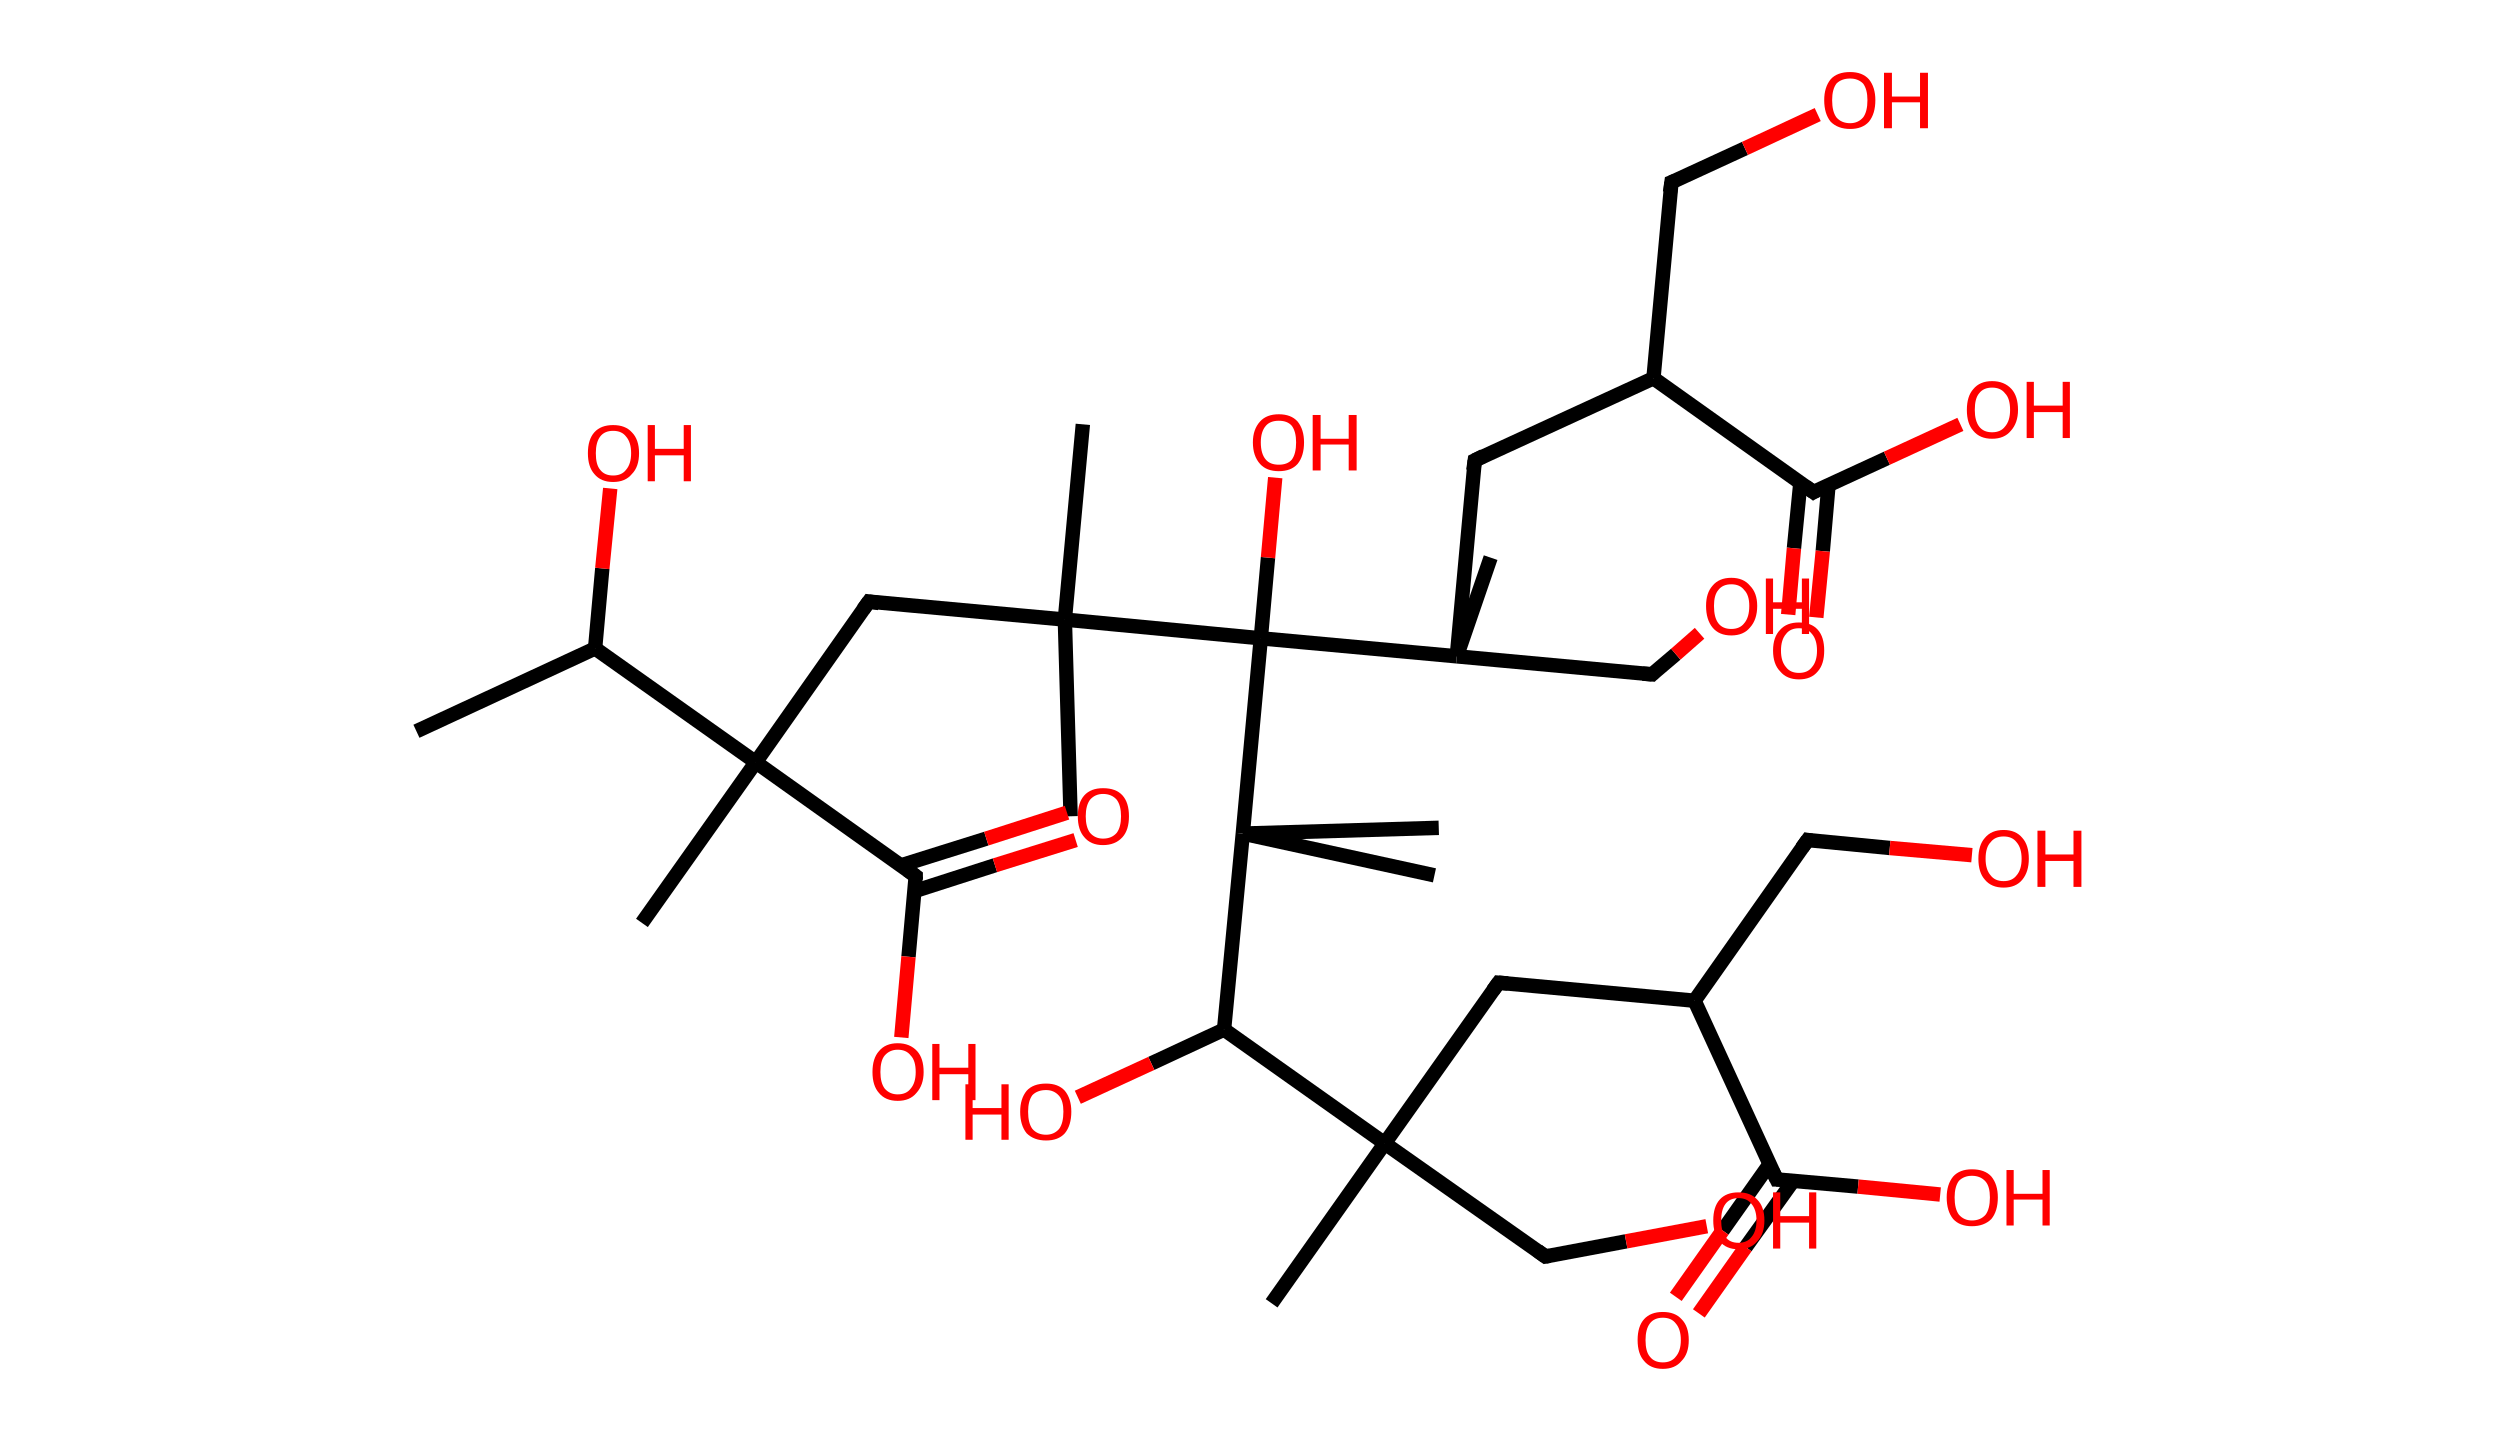 <?xml version='1.0' encoding='ASCII' standalone='yes'?>
<svg xmlns="http://www.w3.org/2000/svg" xmlns:rdkit="http://www.rdkit.org/xml" xmlns:xlink="http://www.w3.org/1999/xlink" version="1.1" baseProfile="full" xml:space="preserve" width="347px" height="200px" viewBox="0 0 347 200">
<!-- END OF HEADER -->
<rect style="opacity:1.0;fill:#FFFFFF;stroke:none" width="347.0" height="200.0" x="0.0" y="0.0"> </rect>
<path class="bond-0 atom-0 atom-1" d="M 57.8,101.5 L 82.6,90.0" style="fill:none;fill-rule:evenodd;stroke:#000000;stroke-width:2.0px;stroke-linecap:butt;stroke-linejoin:miter;stroke-opacity:1"/>
<path class="bond-1 atom-1 atom-2" d="M 82.6,90.0 L 83.6,78.9" style="fill:none;fill-rule:evenodd;stroke:#000000;stroke-width:2.0px;stroke-linecap:butt;stroke-linejoin:miter;stroke-opacity:1"/>
<path class="bond-1 atom-1 atom-2" d="M 83.6,78.9 L 84.7,67.8" style="fill:none;fill-rule:evenodd;stroke:#FF0000;stroke-width:2.0px;stroke-linecap:butt;stroke-linejoin:miter;stroke-opacity:1"/>
<path class="bond-2 atom-1 atom-3" d="M 82.6,90.0 L 104.9,105.8" style="fill:none;fill-rule:evenodd;stroke:#000000;stroke-width:2.0px;stroke-linecap:butt;stroke-linejoin:miter;stroke-opacity:1"/>
<path class="bond-3 atom-3 atom-4" d="M 104.9,105.8 L 89.1,128.1" style="fill:none;fill-rule:evenodd;stroke:#000000;stroke-width:2.0px;stroke-linecap:butt;stroke-linejoin:miter;stroke-opacity:1"/>
<path class="bond-4 atom-3 atom-5" d="M 104.9,105.8 L 120.6,83.5" style="fill:none;fill-rule:evenodd;stroke:#000000;stroke-width:2.0px;stroke-linecap:butt;stroke-linejoin:miter;stroke-opacity:1"/>
<path class="bond-5 atom-5 atom-6" d="M 120.6,83.5 L 147.8,86.0" style="fill:none;fill-rule:evenodd;stroke:#000000;stroke-width:2.0px;stroke-linecap:butt;stroke-linejoin:miter;stroke-opacity:1"/>
<path class="bond-6 atom-6 atom-7" d="M 147.8,86.0 L 148.6,113.3" style="fill:none;fill-rule:evenodd;stroke:#000000;stroke-width:2.0px;stroke-linecap:butt;stroke-linejoin:miter;stroke-opacity:1"/>
<path class="bond-7 atom-6 atom-8" d="M 147.8,86.0 L 150.3,58.9" style="fill:none;fill-rule:evenodd;stroke:#000000;stroke-width:2.0px;stroke-linecap:butt;stroke-linejoin:miter;stroke-opacity:1"/>
<path class="bond-8 atom-6 atom-9" d="M 147.8,86.0 L 175.0,88.6" style="fill:none;fill-rule:evenodd;stroke:#000000;stroke-width:2.0px;stroke-linecap:butt;stroke-linejoin:miter;stroke-opacity:1"/>
<path class="bond-9 atom-9 atom-10" d="M 175.0,88.6 L 176.0,77.4" style="fill:none;fill-rule:evenodd;stroke:#000000;stroke-width:2.0px;stroke-linecap:butt;stroke-linejoin:miter;stroke-opacity:1"/>
<path class="bond-9 atom-9 atom-10" d="M 176.0,77.4 L 177.0,66.3" style="fill:none;fill-rule:evenodd;stroke:#FF0000;stroke-width:2.0px;stroke-linecap:butt;stroke-linejoin:miter;stroke-opacity:1"/>
<path class="bond-10 atom-9 atom-11" d="M 175.0,88.6 L 202.2,91.1" style="fill:none;fill-rule:evenodd;stroke:#000000;stroke-width:2.0px;stroke-linecap:butt;stroke-linejoin:miter;stroke-opacity:1"/>
<path class="bond-11 atom-11 atom-12" d="M 202.2,91.1 L 206.9,77.4" style="fill:none;fill-rule:evenodd;stroke:#000000;stroke-width:2.0px;stroke-linecap:butt;stroke-linejoin:miter;stroke-opacity:1"/>
<path class="bond-12 atom-11 atom-13" d="M 202.2,91.1 L 229.3,93.6" style="fill:none;fill-rule:evenodd;stroke:#000000;stroke-width:2.0px;stroke-linecap:butt;stroke-linejoin:miter;stroke-opacity:1"/>
<path class="bond-13 atom-13 atom-14" d="M 229.3,93.6 L 232.6,90.8" style="fill:none;fill-rule:evenodd;stroke:#000000;stroke-width:2.0px;stroke-linecap:butt;stroke-linejoin:miter;stroke-opacity:1"/>
<path class="bond-13 atom-13 atom-14" d="M 232.6,90.8 L 235.9,87.9" style="fill:none;fill-rule:evenodd;stroke:#FF0000;stroke-width:2.0px;stroke-linecap:butt;stroke-linejoin:miter;stroke-opacity:1"/>
<path class="bond-14 atom-11 atom-15" d="M 202.2,91.1 L 204.7,63.9" style="fill:none;fill-rule:evenodd;stroke:#000000;stroke-width:2.0px;stroke-linecap:butt;stroke-linejoin:miter;stroke-opacity:1"/>
<path class="bond-15 atom-15 atom-16" d="M 204.7,63.9 L 229.5,52.5" style="fill:none;fill-rule:evenodd;stroke:#000000;stroke-width:2.0px;stroke-linecap:butt;stroke-linejoin:miter;stroke-opacity:1"/>
<path class="bond-16 atom-16 atom-17" d="M 229.5,52.5 L 232.0,25.3" style="fill:none;fill-rule:evenodd;stroke:#000000;stroke-width:2.0px;stroke-linecap:butt;stroke-linejoin:miter;stroke-opacity:1"/>
<path class="bond-17 atom-17 atom-18" d="M 232.0,25.3 L 242.2,20.6" style="fill:none;fill-rule:evenodd;stroke:#000000;stroke-width:2.0px;stroke-linecap:butt;stroke-linejoin:miter;stroke-opacity:1"/>
<path class="bond-17 atom-17 atom-18" d="M 242.2,20.6 L 252.3,15.9" style="fill:none;fill-rule:evenodd;stroke:#FF0000;stroke-width:2.0px;stroke-linecap:butt;stroke-linejoin:miter;stroke-opacity:1"/>
<path class="bond-18 atom-16 atom-19" d="M 229.5,52.5 L 251.7,68.3" style="fill:none;fill-rule:evenodd;stroke:#000000;stroke-width:2.0px;stroke-linecap:butt;stroke-linejoin:miter;stroke-opacity:1"/>
<path class="bond-19 atom-19 atom-20" d="M 249.9,66.9 L 249.0,76.1" style="fill:none;fill-rule:evenodd;stroke:#000000;stroke-width:2.0px;stroke-linecap:butt;stroke-linejoin:miter;stroke-opacity:1"/>
<path class="bond-19 atom-19 atom-20" d="M 249.0,76.1 L 248.2,85.3" style="fill:none;fill-rule:evenodd;stroke:#FF0000;stroke-width:2.0px;stroke-linecap:butt;stroke-linejoin:miter;stroke-opacity:1"/>
<path class="bond-19 atom-19 atom-20" d="M 253.8,67.3 L 253.0,76.5" style="fill:none;fill-rule:evenodd;stroke:#000000;stroke-width:2.0px;stroke-linecap:butt;stroke-linejoin:miter;stroke-opacity:1"/>
<path class="bond-19 atom-19 atom-20" d="M 253.0,76.5 L 252.1,85.7" style="fill:none;fill-rule:evenodd;stroke:#FF0000;stroke-width:2.0px;stroke-linecap:butt;stroke-linejoin:miter;stroke-opacity:1"/>
<path class="bond-20 atom-19 atom-21" d="M 251.7,68.3 L 261.9,63.6" style="fill:none;fill-rule:evenodd;stroke:#000000;stroke-width:2.0px;stroke-linecap:butt;stroke-linejoin:miter;stroke-opacity:1"/>
<path class="bond-20 atom-19 atom-21" d="M 261.9,63.6 L 272.1,58.9" style="fill:none;fill-rule:evenodd;stroke:#FF0000;stroke-width:2.0px;stroke-linecap:butt;stroke-linejoin:miter;stroke-opacity:1"/>
<path class="bond-21 atom-9 atom-22" d="M 175.0,88.6 L 172.5,115.7" style="fill:none;fill-rule:evenodd;stroke:#000000;stroke-width:2.0px;stroke-linecap:butt;stroke-linejoin:miter;stroke-opacity:1"/>
<path class="bond-22 atom-22 atom-23" d="M 172.5,115.7 L 199.1,121.5" style="fill:none;fill-rule:evenodd;stroke:#000000;stroke-width:2.0px;stroke-linecap:butt;stroke-linejoin:miter;stroke-opacity:1"/>
<path class="bond-23 atom-22 atom-24" d="M 172.5,115.7 L 199.7,114.9" style="fill:none;fill-rule:evenodd;stroke:#000000;stroke-width:2.0px;stroke-linecap:butt;stroke-linejoin:miter;stroke-opacity:1"/>
<path class="bond-24 atom-22 atom-25" d="M 172.5,115.7 L 169.9,142.9" style="fill:none;fill-rule:evenodd;stroke:#000000;stroke-width:2.0px;stroke-linecap:butt;stroke-linejoin:miter;stroke-opacity:1"/>
<path class="bond-25 atom-25 atom-26" d="M 169.9,142.9 L 159.8,147.6" style="fill:none;fill-rule:evenodd;stroke:#000000;stroke-width:2.0px;stroke-linecap:butt;stroke-linejoin:miter;stroke-opacity:1"/>
<path class="bond-25 atom-25 atom-26" d="M 159.8,147.6 L 149.6,152.3" style="fill:none;fill-rule:evenodd;stroke:#FF0000;stroke-width:2.0px;stroke-linecap:butt;stroke-linejoin:miter;stroke-opacity:1"/>
<path class="bond-26 atom-25 atom-27" d="M 169.9,142.9 L 192.2,158.7" style="fill:none;fill-rule:evenodd;stroke:#000000;stroke-width:2.0px;stroke-linecap:butt;stroke-linejoin:miter;stroke-opacity:1"/>
<path class="bond-27 atom-27 atom-28" d="M 192.2,158.7 L 176.5,180.9" style="fill:none;fill-rule:evenodd;stroke:#000000;stroke-width:2.0px;stroke-linecap:butt;stroke-linejoin:miter;stroke-opacity:1"/>
<path class="bond-28 atom-27 atom-29" d="M 192.2,158.7 L 214.5,174.4" style="fill:none;fill-rule:evenodd;stroke:#000000;stroke-width:2.0px;stroke-linecap:butt;stroke-linejoin:miter;stroke-opacity:1"/>
<path class="bond-29 atom-29 atom-30" d="M 214.5,174.4 L 225.7,172.3" style="fill:none;fill-rule:evenodd;stroke:#000000;stroke-width:2.0px;stroke-linecap:butt;stroke-linejoin:miter;stroke-opacity:1"/>
<path class="bond-29 atom-29 atom-30" d="M 225.7,172.3 L 236.9,170.2" style="fill:none;fill-rule:evenodd;stroke:#FF0000;stroke-width:2.0px;stroke-linecap:butt;stroke-linejoin:miter;stroke-opacity:1"/>
<path class="bond-30 atom-27 atom-31" d="M 192.2,158.7 L 208.0,136.4" style="fill:none;fill-rule:evenodd;stroke:#000000;stroke-width:2.0px;stroke-linecap:butt;stroke-linejoin:miter;stroke-opacity:1"/>
<path class="bond-31 atom-31 atom-32" d="M 208.0,136.4 L 235.2,138.9" style="fill:none;fill-rule:evenodd;stroke:#000000;stroke-width:2.0px;stroke-linecap:butt;stroke-linejoin:miter;stroke-opacity:1"/>
<path class="bond-32 atom-32 atom-33" d="M 235.2,138.9 L 250.9,116.6" style="fill:none;fill-rule:evenodd;stroke:#000000;stroke-width:2.0px;stroke-linecap:butt;stroke-linejoin:miter;stroke-opacity:1"/>
<path class="bond-33 atom-33 atom-34" d="M 250.9,116.6 L 262.3,117.7" style="fill:none;fill-rule:evenodd;stroke:#000000;stroke-width:2.0px;stroke-linecap:butt;stroke-linejoin:miter;stroke-opacity:1"/>
<path class="bond-33 atom-33 atom-34" d="M 262.3,117.7 L 273.7,118.7" style="fill:none;fill-rule:evenodd;stroke:#FF0000;stroke-width:2.0px;stroke-linecap:butt;stroke-linejoin:miter;stroke-opacity:1"/>
<path class="bond-34 atom-32 atom-35" d="M 235.2,138.9 L 246.6,163.7" style="fill:none;fill-rule:evenodd;stroke:#000000;stroke-width:2.0px;stroke-linecap:butt;stroke-linejoin:miter;stroke-opacity:1"/>
<path class="bond-35 atom-35 atom-36" d="M 245.6,161.6 L 239.1,170.8" style="fill:none;fill-rule:evenodd;stroke:#000000;stroke-width:2.0px;stroke-linecap:butt;stroke-linejoin:miter;stroke-opacity:1"/>
<path class="bond-35 atom-35 atom-36" d="M 239.1,170.8 L 232.6,180.0" style="fill:none;fill-rule:evenodd;stroke:#FF0000;stroke-width:2.0px;stroke-linecap:butt;stroke-linejoin:miter;stroke-opacity:1"/>
<path class="bond-35 atom-35 atom-36" d="M 248.9,163.9 L 242.3,173.1" style="fill:none;fill-rule:evenodd;stroke:#000000;stroke-width:2.0px;stroke-linecap:butt;stroke-linejoin:miter;stroke-opacity:1"/>
<path class="bond-35 atom-35 atom-36" d="M 242.3,173.1 L 235.8,182.3" style="fill:none;fill-rule:evenodd;stroke:#FF0000;stroke-width:2.0px;stroke-linecap:butt;stroke-linejoin:miter;stroke-opacity:1"/>
<path class="bond-36 atom-35 atom-37" d="M 246.6,163.7 L 257.9,164.7" style="fill:none;fill-rule:evenodd;stroke:#000000;stroke-width:2.0px;stroke-linecap:butt;stroke-linejoin:miter;stroke-opacity:1"/>
<path class="bond-36 atom-35 atom-37" d="M 257.9,164.7 L 269.3,165.8" style="fill:none;fill-rule:evenodd;stroke:#FF0000;stroke-width:2.0px;stroke-linecap:butt;stroke-linejoin:miter;stroke-opacity:1"/>
<path class="bond-37 atom-3 atom-38" d="M 104.9,105.8 L 127.1,121.6" style="fill:none;fill-rule:evenodd;stroke:#000000;stroke-width:2.0px;stroke-linecap:butt;stroke-linejoin:miter;stroke-opacity:1"/>
<path class="bond-38 atom-38 atom-39" d="M 126.9,123.7 L 138.1,120.1" style="fill:none;fill-rule:evenodd;stroke:#000000;stroke-width:2.0px;stroke-linecap:butt;stroke-linejoin:miter;stroke-opacity:1"/>
<path class="bond-38 atom-38 atom-39" d="M 138.1,120.1 L 149.3,116.6" style="fill:none;fill-rule:evenodd;stroke:#FF0000;stroke-width:2.0px;stroke-linecap:butt;stroke-linejoin:miter;stroke-opacity:1"/>
<path class="bond-38 atom-38 atom-39" d="M 125.1,120.1 L 136.9,116.4" style="fill:none;fill-rule:evenodd;stroke:#000000;stroke-width:2.0px;stroke-linecap:butt;stroke-linejoin:miter;stroke-opacity:1"/>
<path class="bond-38 atom-38 atom-39" d="M 136.9,116.4 L 148.1,112.8" style="fill:none;fill-rule:evenodd;stroke:#FF0000;stroke-width:2.0px;stroke-linecap:butt;stroke-linejoin:miter;stroke-opacity:1"/>
<path class="bond-39 atom-38 atom-40" d="M 127.1,121.6 L 126.1,132.8" style="fill:none;fill-rule:evenodd;stroke:#000000;stroke-width:2.0px;stroke-linecap:butt;stroke-linejoin:miter;stroke-opacity:1"/>
<path class="bond-39 atom-38 atom-40" d="M 126.1,132.8 L 125.1,144.0" style="fill:none;fill-rule:evenodd;stroke:#FF0000;stroke-width:2.0px;stroke-linecap:butt;stroke-linejoin:miter;stroke-opacity:1"/>
<path d="M 119.8,84.6 L 120.6,83.5 L 122.0,83.7" style="fill:none;stroke:#000000;stroke-width:2.0px;stroke-linecap:butt;stroke-linejoin:miter;stroke-opacity:1;"/>
<path d="M 228.0,93.5 L 229.3,93.6 L 229.5,93.4" style="fill:none;stroke:#000000;stroke-width:2.0px;stroke-linecap:butt;stroke-linejoin:miter;stroke-opacity:1;"/>
<path d="M 204.5,65.3 L 204.7,63.9 L 205.9,63.3" style="fill:none;stroke:#000000;stroke-width:2.0px;stroke-linecap:butt;stroke-linejoin:miter;stroke-opacity:1;"/>
<path d="M 231.8,26.7 L 232.0,25.3 L 232.5,25.1" style="fill:none;stroke:#000000;stroke-width:2.0px;stroke-linecap:butt;stroke-linejoin:miter;stroke-opacity:1;"/>
<path d="M 250.6,67.5 L 251.7,68.3 L 252.2,68.0" style="fill:none;stroke:#000000;stroke-width:2.0px;stroke-linecap:butt;stroke-linejoin:miter;stroke-opacity:1;"/>
<path d="M 213.4,173.6 L 214.5,174.4 L 215.1,174.3" style="fill:none;stroke:#000000;stroke-width:2.0px;stroke-linecap:butt;stroke-linejoin:miter;stroke-opacity:1;"/>
<path d="M 207.2,137.5 L 208.0,136.4 L 209.3,136.5" style="fill:none;stroke:#000000;stroke-width:2.0px;stroke-linecap:butt;stroke-linejoin:miter;stroke-opacity:1;"/>
<path d="M 250.1,117.7 L 250.9,116.6 L 251.5,116.7" style="fill:none;stroke:#000000;stroke-width:2.0px;stroke-linecap:butt;stroke-linejoin:miter;stroke-opacity:1;"/>
<path d="M 246.0,162.5 L 246.6,163.7 L 247.1,163.7" style="fill:none;stroke:#000000;stroke-width:2.0px;stroke-linecap:butt;stroke-linejoin:miter;stroke-opacity:1;"/>
<path d="M 126.0,120.8 L 127.1,121.6 L 127.1,122.1" style="fill:none;stroke:#000000;stroke-width:2.0px;stroke-linecap:butt;stroke-linejoin:miter;stroke-opacity:1;"/>
<path class="atom-2" d="M 81.6 62.9 Q 81.6 61.0, 82.5 60.0 Q 83.4 59.0, 85.1 59.0 Q 86.8 59.0, 87.7 60.0 Q 88.7 61.0, 88.7 62.9 Q 88.7 64.8, 87.7 65.8 Q 86.8 66.9, 85.1 66.9 Q 83.4 66.9, 82.5 65.8 Q 81.6 64.8, 81.6 62.9 M 85.1 66.0 Q 86.3 66.0, 86.9 65.2 Q 87.6 64.4, 87.6 62.9 Q 87.6 61.4, 86.9 60.6 Q 86.3 59.8, 85.1 59.8 Q 83.9 59.8, 83.3 60.6 Q 82.7 61.4, 82.7 62.9 Q 82.7 64.5, 83.3 65.2 Q 83.9 66.0, 85.1 66.0 " fill="#FF0000"/>
<path class="atom-2" d="M 89.9 59.0 L 90.9 59.0 L 90.9 62.3 L 94.9 62.3 L 94.9 59.0 L 95.9 59.0 L 95.9 66.8 L 94.9 66.8 L 94.9 63.2 L 90.9 63.2 L 90.9 66.8 L 89.9 66.8 L 89.9 59.0 " fill="#FF0000"/>
<path class="atom-10" d="M 173.9 61.4 Q 173.9 59.6, 174.9 58.5 Q 175.8 57.5, 177.5 57.5 Q 179.2 57.5, 180.1 58.5 Q 181.0 59.6, 181.0 61.4 Q 181.0 63.3, 180.1 64.4 Q 179.2 65.4, 177.5 65.4 Q 175.8 65.4, 174.9 64.4 Q 173.9 63.3, 173.9 61.4 M 177.5 64.5 Q 178.7 64.5, 179.3 63.8 Q 179.9 63.0, 179.9 61.4 Q 179.9 59.9, 179.3 59.1 Q 178.7 58.4, 177.5 58.4 Q 176.3 58.4, 175.7 59.1 Q 175.0 59.9, 175.0 61.4 Q 175.0 63.0, 175.7 63.8 Q 176.3 64.5, 177.5 64.5 " fill="#FF0000"/>
<path class="atom-10" d="M 182.2 57.6 L 183.3 57.6 L 183.3 60.9 L 187.2 60.9 L 187.2 57.6 L 188.3 57.6 L 188.3 65.3 L 187.2 65.3 L 187.2 61.7 L 183.3 61.7 L 183.3 65.3 L 182.2 65.3 L 182.2 57.6 " fill="#FF0000"/>
<path class="atom-14" d="M 236.8 84.1 Q 236.8 82.3, 237.7 81.3 Q 238.6 80.2, 240.3 80.2 Q 242.0 80.2, 242.9 81.3 Q 243.9 82.3, 243.9 84.1 Q 243.9 86.0, 242.9 87.1 Q 242.0 88.2, 240.3 88.2 Q 238.6 88.2, 237.7 87.1 Q 236.8 86.0, 236.8 84.1 M 240.3 87.3 Q 241.5 87.3, 242.1 86.5 Q 242.8 85.7, 242.8 84.1 Q 242.8 82.6, 242.1 81.9 Q 241.5 81.1, 240.3 81.1 Q 239.1 81.1, 238.5 81.9 Q 237.9 82.6, 237.9 84.1 Q 237.9 85.7, 238.5 86.5 Q 239.1 87.3, 240.3 87.3 " fill="#FF0000"/>
<path class="atom-14" d="M 245.1 80.3 L 246.1 80.3 L 246.1 83.6 L 250.1 83.6 L 250.1 80.3 L 251.1 80.3 L 251.1 88.0 L 250.1 88.0 L 250.1 84.5 L 246.1 84.5 L 246.1 88.0 L 245.1 88.0 L 245.1 80.3 " fill="#FF0000"/>
<path class="atom-18" d="M 253.2 13.9 Q 253.2 12.1, 254.1 11.0 Q 255.0 10.0, 256.8 10.0 Q 258.5 10.0, 259.4 11.0 Q 260.3 12.1, 260.3 13.9 Q 260.3 15.8, 259.4 16.9 Q 258.5 17.9, 256.8 17.9 Q 255.1 17.9, 254.1 16.9 Q 253.2 15.8, 253.2 13.9 M 256.8 17.1 Q 257.9 17.1, 258.6 16.3 Q 259.2 15.5, 259.2 13.9 Q 259.2 12.4, 258.6 11.6 Q 257.9 10.9, 256.8 10.9 Q 255.6 10.9, 254.9 11.6 Q 254.3 12.4, 254.3 13.9 Q 254.3 15.5, 254.9 16.3 Q 255.6 17.1, 256.8 17.1 " fill="#FF0000"/>
<path class="atom-18" d="M 261.5 10.1 L 262.6 10.1 L 262.6 13.4 L 266.5 13.4 L 266.5 10.1 L 267.6 10.1 L 267.6 17.8 L 266.5 17.8 L 266.5 14.2 L 262.6 14.2 L 262.6 17.8 L 261.5 17.8 L 261.5 10.1 " fill="#FF0000"/>
<path class="atom-20" d="M 246.1 90.3 Q 246.1 88.4, 247.1 87.4 Q 248.0 86.4, 249.7 86.4 Q 251.4 86.4, 252.3 87.4 Q 253.2 88.4, 253.2 90.3 Q 253.2 92.2, 252.3 93.2 Q 251.4 94.3, 249.7 94.3 Q 248.0 94.3, 247.1 93.2 Q 246.1 92.2, 246.1 90.3 M 249.7 93.4 Q 250.9 93.4, 251.5 92.6 Q 252.2 91.8, 252.2 90.3 Q 252.2 88.8, 251.5 88.0 Q 250.9 87.2, 249.7 87.2 Q 248.5 87.2, 247.9 88.0 Q 247.2 88.8, 247.2 90.3 Q 247.2 91.8, 247.9 92.6 Q 248.5 93.4, 249.7 93.4 " fill="#FF0000"/>
<path class="atom-21" d="M 273.0 56.9 Q 273.0 55.0, 273.9 54.0 Q 274.8 52.9, 276.5 52.9 Q 278.2 52.9, 279.2 54.0 Q 280.1 55.0, 280.1 56.9 Q 280.1 58.7, 279.1 59.8 Q 278.2 60.9, 276.5 60.9 Q 274.8 60.9, 273.9 59.8 Q 273.0 58.8, 273.0 56.9 M 276.5 60.0 Q 277.7 60.0, 278.3 59.2 Q 279.0 58.4, 279.0 56.9 Q 279.0 55.3, 278.3 54.6 Q 277.7 53.8, 276.5 53.8 Q 275.3 53.8, 274.7 54.6 Q 274.1 55.3, 274.1 56.9 Q 274.1 58.4, 274.7 59.2 Q 275.3 60.0, 276.5 60.0 " fill="#FF0000"/>
<path class="atom-21" d="M 281.3 53.0 L 282.3 53.0 L 282.3 56.3 L 286.3 56.3 L 286.3 53.0 L 287.3 53.0 L 287.3 60.8 L 286.3 60.8 L 286.3 57.2 L 282.3 57.2 L 282.3 60.8 L 281.3 60.8 L 281.3 53.0 " fill="#FF0000"/>
<path class="atom-26" d="M 134.0 150.5 L 135.0 150.5 L 135.0 153.8 L 139.0 153.8 L 139.0 150.5 L 140.0 150.5 L 140.0 158.2 L 139.0 158.2 L 139.0 154.7 L 135.0 154.7 L 135.0 158.2 L 134.0 158.2 L 134.0 150.5 " fill="#FF0000"/>
<path class="atom-26" d="M 141.6 154.3 Q 141.6 152.5, 142.5 151.4 Q 143.4 150.4, 145.2 150.4 Q 146.9 150.4, 147.8 151.4 Q 148.7 152.5, 148.7 154.3 Q 148.7 156.2, 147.8 157.3 Q 146.9 158.3, 145.2 158.3 Q 143.5 158.3, 142.5 157.3 Q 141.6 156.2, 141.6 154.3 M 145.2 157.5 Q 146.3 157.5, 147.0 156.7 Q 147.6 155.9, 147.6 154.3 Q 147.6 152.8, 147.0 152.1 Q 146.3 151.3, 145.2 151.3 Q 144.0 151.3, 143.3 152.0 Q 142.7 152.8, 142.7 154.3 Q 142.7 155.9, 143.3 156.7 Q 144.0 157.5, 145.2 157.5 " fill="#FF0000"/>
<path class="atom-30" d="M 237.8 169.4 Q 237.8 167.5, 238.7 166.5 Q 239.6 165.5, 241.3 165.5 Q 243.0 165.5, 243.9 166.5 Q 244.9 167.5, 244.9 169.4 Q 244.9 171.3, 243.9 172.3 Q 243.0 173.4, 241.3 173.4 Q 239.6 173.4, 238.7 172.3 Q 237.8 171.3, 237.8 169.4 M 241.3 172.5 Q 242.5 172.5, 243.1 171.7 Q 243.8 170.9, 243.8 169.4 Q 243.8 167.9, 243.1 167.1 Q 242.5 166.3, 241.3 166.3 Q 240.1 166.3, 239.5 167.1 Q 238.9 167.9, 238.9 169.4 Q 238.9 170.9, 239.5 171.7 Q 240.1 172.5, 241.3 172.5 " fill="#FF0000"/>
<path class="atom-30" d="M 246.1 165.5 L 247.1 165.5 L 247.1 168.8 L 251.1 168.8 L 251.1 165.5 L 252.1 165.5 L 252.1 173.3 L 251.1 173.3 L 251.1 169.7 L 247.1 169.7 L 247.1 173.3 L 246.1 173.3 L 246.1 165.5 " fill="#FF0000"/>
<path class="atom-34" d="M 274.6 119.2 Q 274.6 117.3, 275.5 116.3 Q 276.4 115.2, 278.1 115.2 Q 279.8 115.2, 280.7 116.3 Q 281.6 117.3, 281.6 119.2 Q 281.6 121.0, 280.7 122.1 Q 279.8 123.2, 278.1 123.2 Q 276.4 123.2, 275.5 122.1 Q 274.6 121.1, 274.6 119.2 M 278.1 122.3 Q 279.3 122.3, 279.9 121.5 Q 280.6 120.7, 280.6 119.2 Q 280.6 117.7, 279.9 116.9 Q 279.3 116.1, 278.1 116.1 Q 276.9 116.1, 276.3 116.9 Q 275.6 117.6, 275.6 119.2 Q 275.6 120.7, 276.3 121.5 Q 276.9 122.3, 278.1 122.3 " fill="#FF0000"/>
<path class="atom-34" d="M 282.8 115.3 L 283.9 115.3 L 283.9 118.6 L 287.8 118.6 L 287.8 115.3 L 288.9 115.3 L 288.9 123.1 L 287.8 123.1 L 287.8 119.5 L 283.9 119.5 L 283.9 123.1 L 282.8 123.1 L 282.8 115.3 " fill="#FF0000"/>
<path class="atom-36" d="M 227.3 186.0 Q 227.3 184.1, 228.2 183.1 Q 229.1 182.1, 230.8 182.1 Q 232.5 182.1, 233.4 183.1 Q 234.4 184.1, 234.4 186.0 Q 234.4 187.9, 233.4 188.9 Q 232.5 190.0, 230.8 190.0 Q 229.1 190.0, 228.2 188.9 Q 227.3 187.9, 227.3 186.0 M 230.8 189.1 Q 232.0 189.1, 232.6 188.3 Q 233.3 187.5, 233.3 186.0 Q 233.3 184.5, 232.6 183.7 Q 232.0 182.9, 230.8 182.9 Q 229.6 182.9, 229.0 183.7 Q 228.4 184.5, 228.4 186.0 Q 228.4 187.6, 229.0 188.3 Q 229.6 189.1, 230.8 189.1 " fill="#FF0000"/>
<path class="atom-37" d="M 270.2 166.2 Q 270.2 164.4, 271.1 163.3 Q 272.0 162.3, 273.7 162.3 Q 275.5 162.3, 276.4 163.3 Q 277.3 164.4, 277.3 166.2 Q 277.3 168.1, 276.4 169.2 Q 275.4 170.2, 273.7 170.2 Q 272.0 170.2, 271.1 169.2 Q 270.2 168.1, 270.2 166.2 M 273.7 169.4 Q 274.9 169.4, 275.6 168.6 Q 276.2 167.8, 276.2 166.2 Q 276.2 164.7, 275.6 164.0 Q 274.9 163.2, 273.7 163.2 Q 272.6 163.2, 271.9 163.9 Q 271.3 164.7, 271.3 166.2 Q 271.3 167.8, 271.9 168.6 Q 272.6 169.4, 273.7 169.4 " fill="#FF0000"/>
<path class="atom-37" d="M 278.5 162.4 L 279.5 162.4 L 279.5 165.7 L 283.5 165.7 L 283.5 162.4 L 284.5 162.4 L 284.5 170.1 L 283.5 170.1 L 283.5 166.5 L 279.5 166.5 L 279.5 170.1 L 278.5 170.1 L 278.5 162.4 " fill="#FF0000"/>
<path class="atom-39" d="M 149.6 113.3 Q 149.6 111.4, 150.5 110.4 Q 151.4 109.4, 153.1 109.4 Q 154.9 109.4, 155.8 110.4 Q 156.7 111.4, 156.7 113.3 Q 156.7 115.2, 155.8 116.2 Q 154.8 117.3, 153.1 117.3 Q 151.4 117.3, 150.5 116.2 Q 149.6 115.2, 149.6 113.3 M 153.1 116.4 Q 154.3 116.4, 155.0 115.6 Q 155.6 114.8, 155.6 113.3 Q 155.6 111.8, 155.0 111.0 Q 154.3 110.2, 153.1 110.2 Q 152.0 110.2, 151.3 111.0 Q 150.7 111.8, 150.7 113.3 Q 150.7 114.8, 151.3 115.6 Q 152.0 116.4, 153.1 116.4 " fill="#FF0000"/>
<path class="atom-40" d="M 121.1 148.8 Q 121.1 146.9, 122.0 145.9 Q 122.9 144.8, 124.6 144.8 Q 126.3 144.8, 127.3 145.9 Q 128.2 146.9, 128.2 148.8 Q 128.2 150.6, 127.2 151.7 Q 126.3 152.8, 124.6 152.8 Q 122.9 152.8, 122.0 151.7 Q 121.1 150.7, 121.1 148.8 M 124.6 151.9 Q 125.8 151.9, 126.4 151.1 Q 127.1 150.3, 127.1 148.8 Q 127.1 147.2, 126.4 146.5 Q 125.8 145.7, 124.6 145.7 Q 123.5 145.7, 122.8 146.5 Q 122.2 147.2, 122.2 148.8 Q 122.2 150.3, 122.8 151.1 Q 123.5 151.9, 124.6 151.9 " fill="#FF0000"/>
<path class="atom-40" d="M 129.4 144.9 L 130.4 144.9 L 130.4 148.2 L 134.4 148.2 L 134.4 144.9 L 135.4 144.9 L 135.4 152.7 L 134.4 152.7 L 134.4 149.1 L 130.4 149.1 L 130.4 152.7 L 129.4 152.7 L 129.4 144.9 " fill="#FF0000"/>
</svg>
